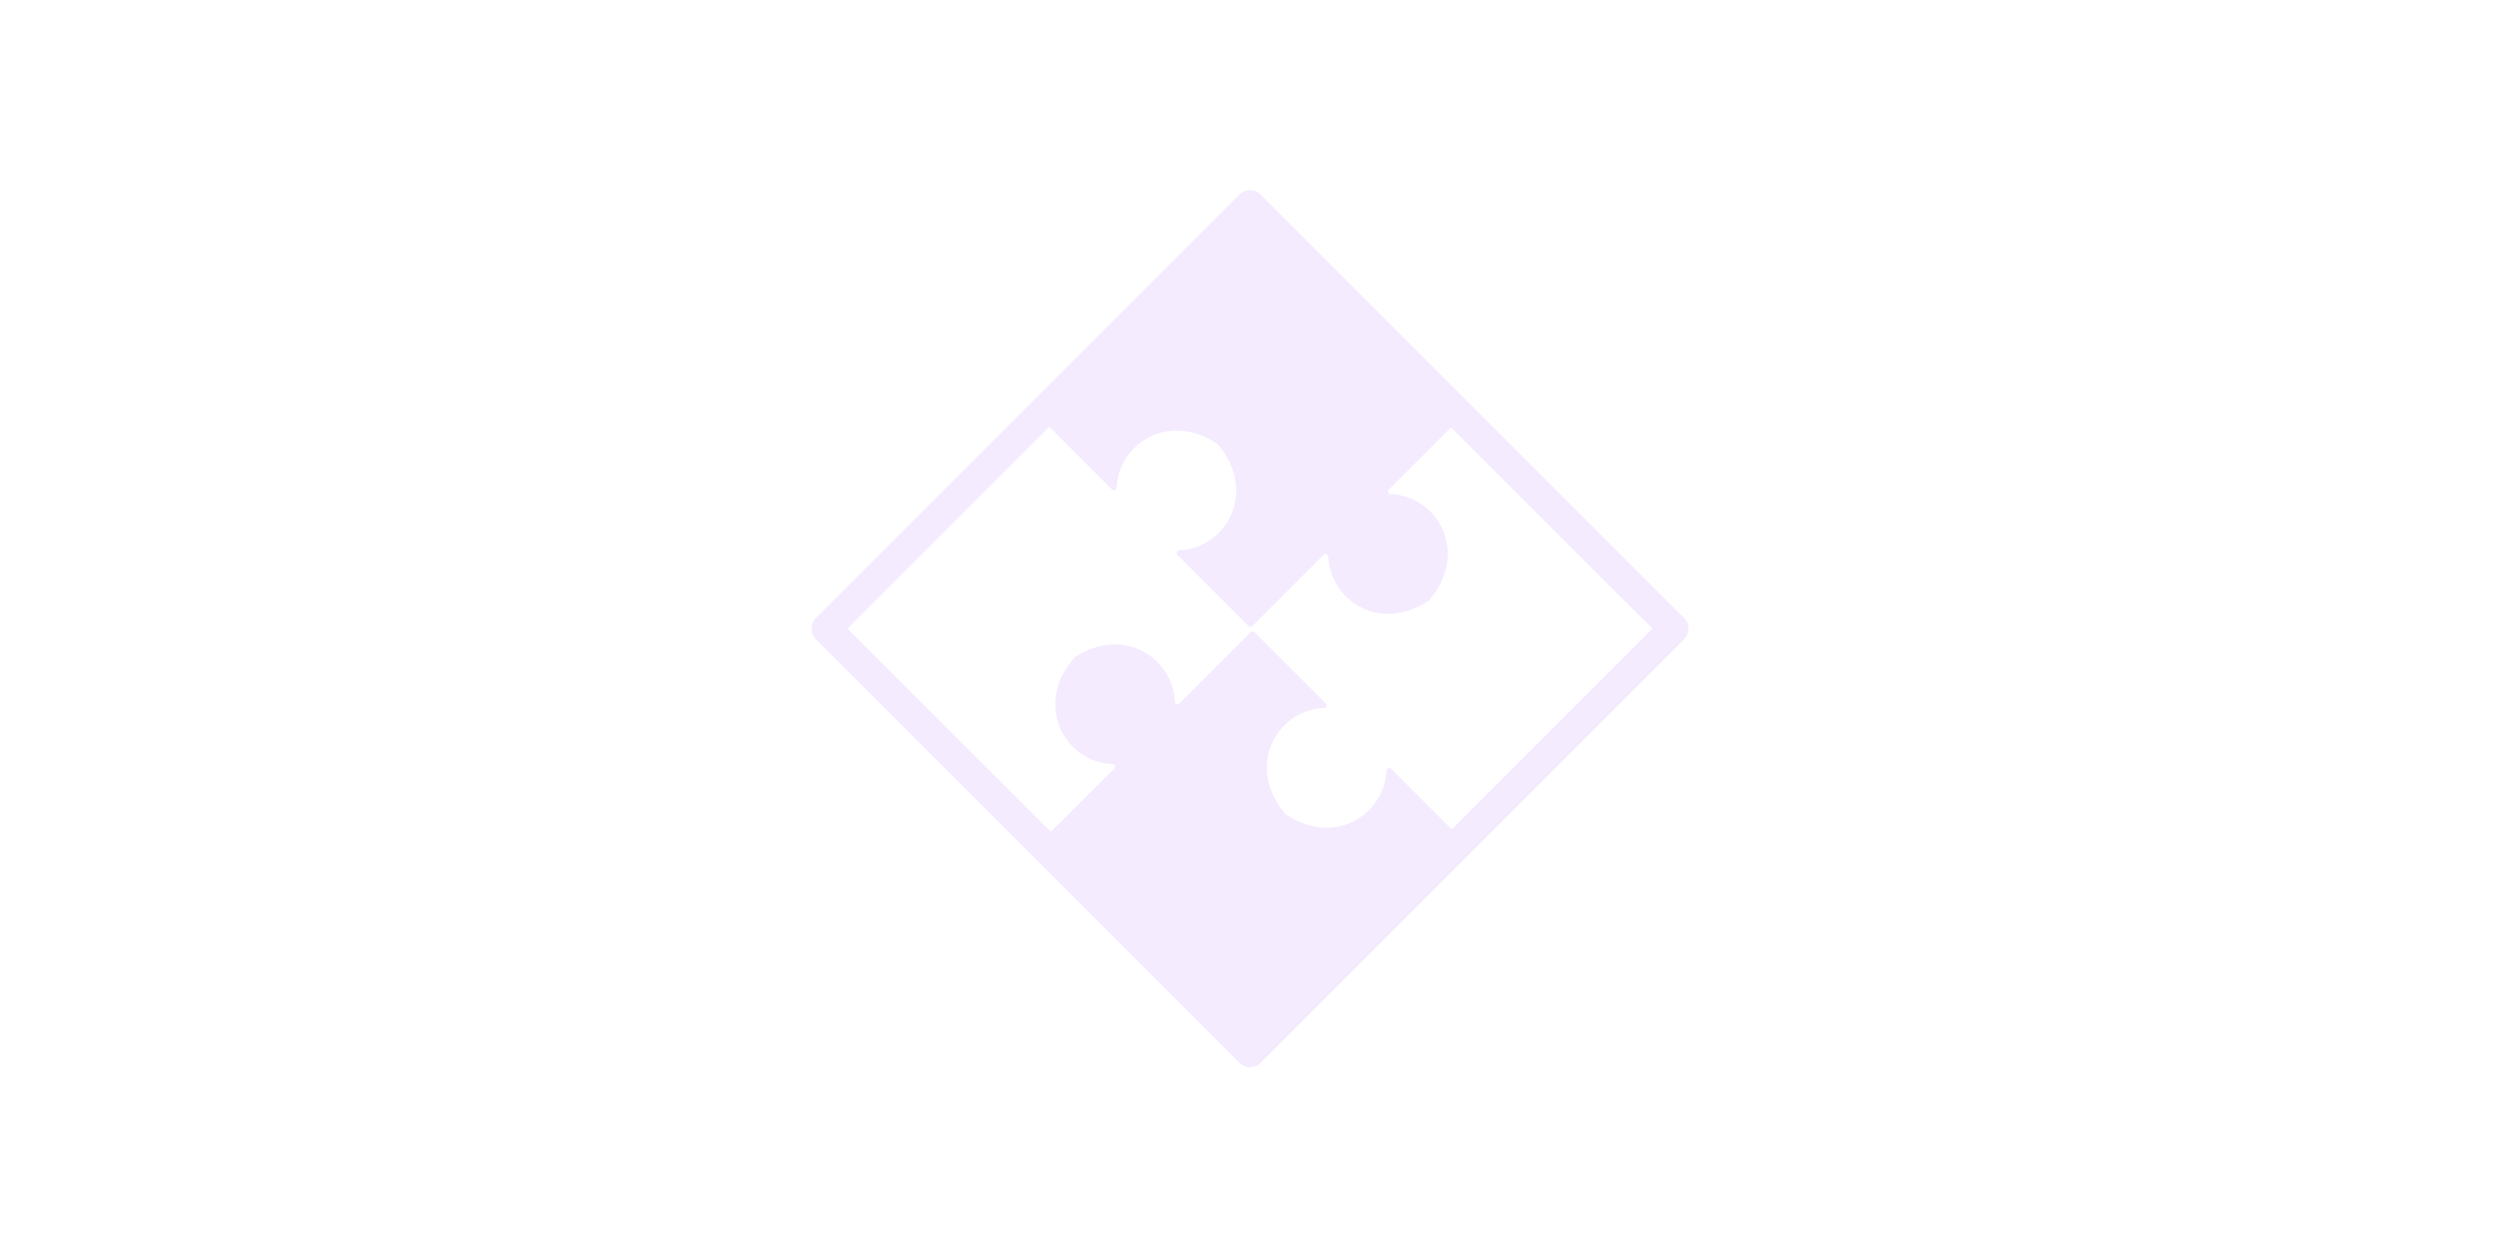 <svg fill="none" height="171" viewBox="0 0 342 171" width="342" xmlns="http://www.w3.org/2000/svg" xmlns:xlink="http://www.w3.org/1999/xlink"><clipPath id="a"><path d="m111 26h120v120h-120z"/></clipPath><path d="m342-4h-342v179.55h342z" fill="#fff"/><g clip-path="url(#a)"><path d="m169.55 26.6-28.975 28.975-28.975 28.975c-.8.8-.8 2.1 0 2.9l28.975 28.975 28.975 28.975c.8.8 2.1.8 2.9 0l28.975-28.975 28.975-28.975c.8-.8.8-2.1 0-2.9l-28.975-28.975-28.975-28.975c-.8-.8-2.1-.8-2.9 0zm29.05 86.85-8.3-8.3c-.225-.225-.625-.075-.625.25-.275 5.975-7.025 10.475-13.75 6.025-.025-.025-.05-.05-.075-.075-5.5-6.425-1.275-14.1 5.125-14.5h.15c.325-.025.475-.4.25-.625l-9.75-9.75c-.15-.15-.375-.15-.525 0l-9.75 9.75c-.225.225-.625.075-.625-.25-.275-5.975-7.025-10.475-13.75-6.025-.025.025-.05.05-.075.075-5.5 6.425-1.275 14.1 5.125 14.5h.15c.325.025.475.4.25.625l-8.675 8.625-.275-.275-27.525-27.5 27.525-27.525.075-.075 8.575 8.575c.225.225.625.075.625-.25.275-5.975 7.025-10.475 13.75-6.025.025.025.05.05.075.075 5.5 6.425 1.275 14.1-5.125 14.5-.05 0-.1 0-.15 0-.325.025-.475.4-.25.625l9.75 9.75c.15.15.375.15.525 0l9.75-9.75c.225-.225.625-.075.625.25.275 5.975 7.025 10.475 13.75 6.025.025-.025.05-.05.075-.075 5.5-6.425 1.275-14.1-5.125-14.5-.05 0-.1 0-.15 0-.325-.025-.475-.4-.25-.625l8.5-8.5 27.55 27.525z" fill="#f5ebff"/></g></svg>